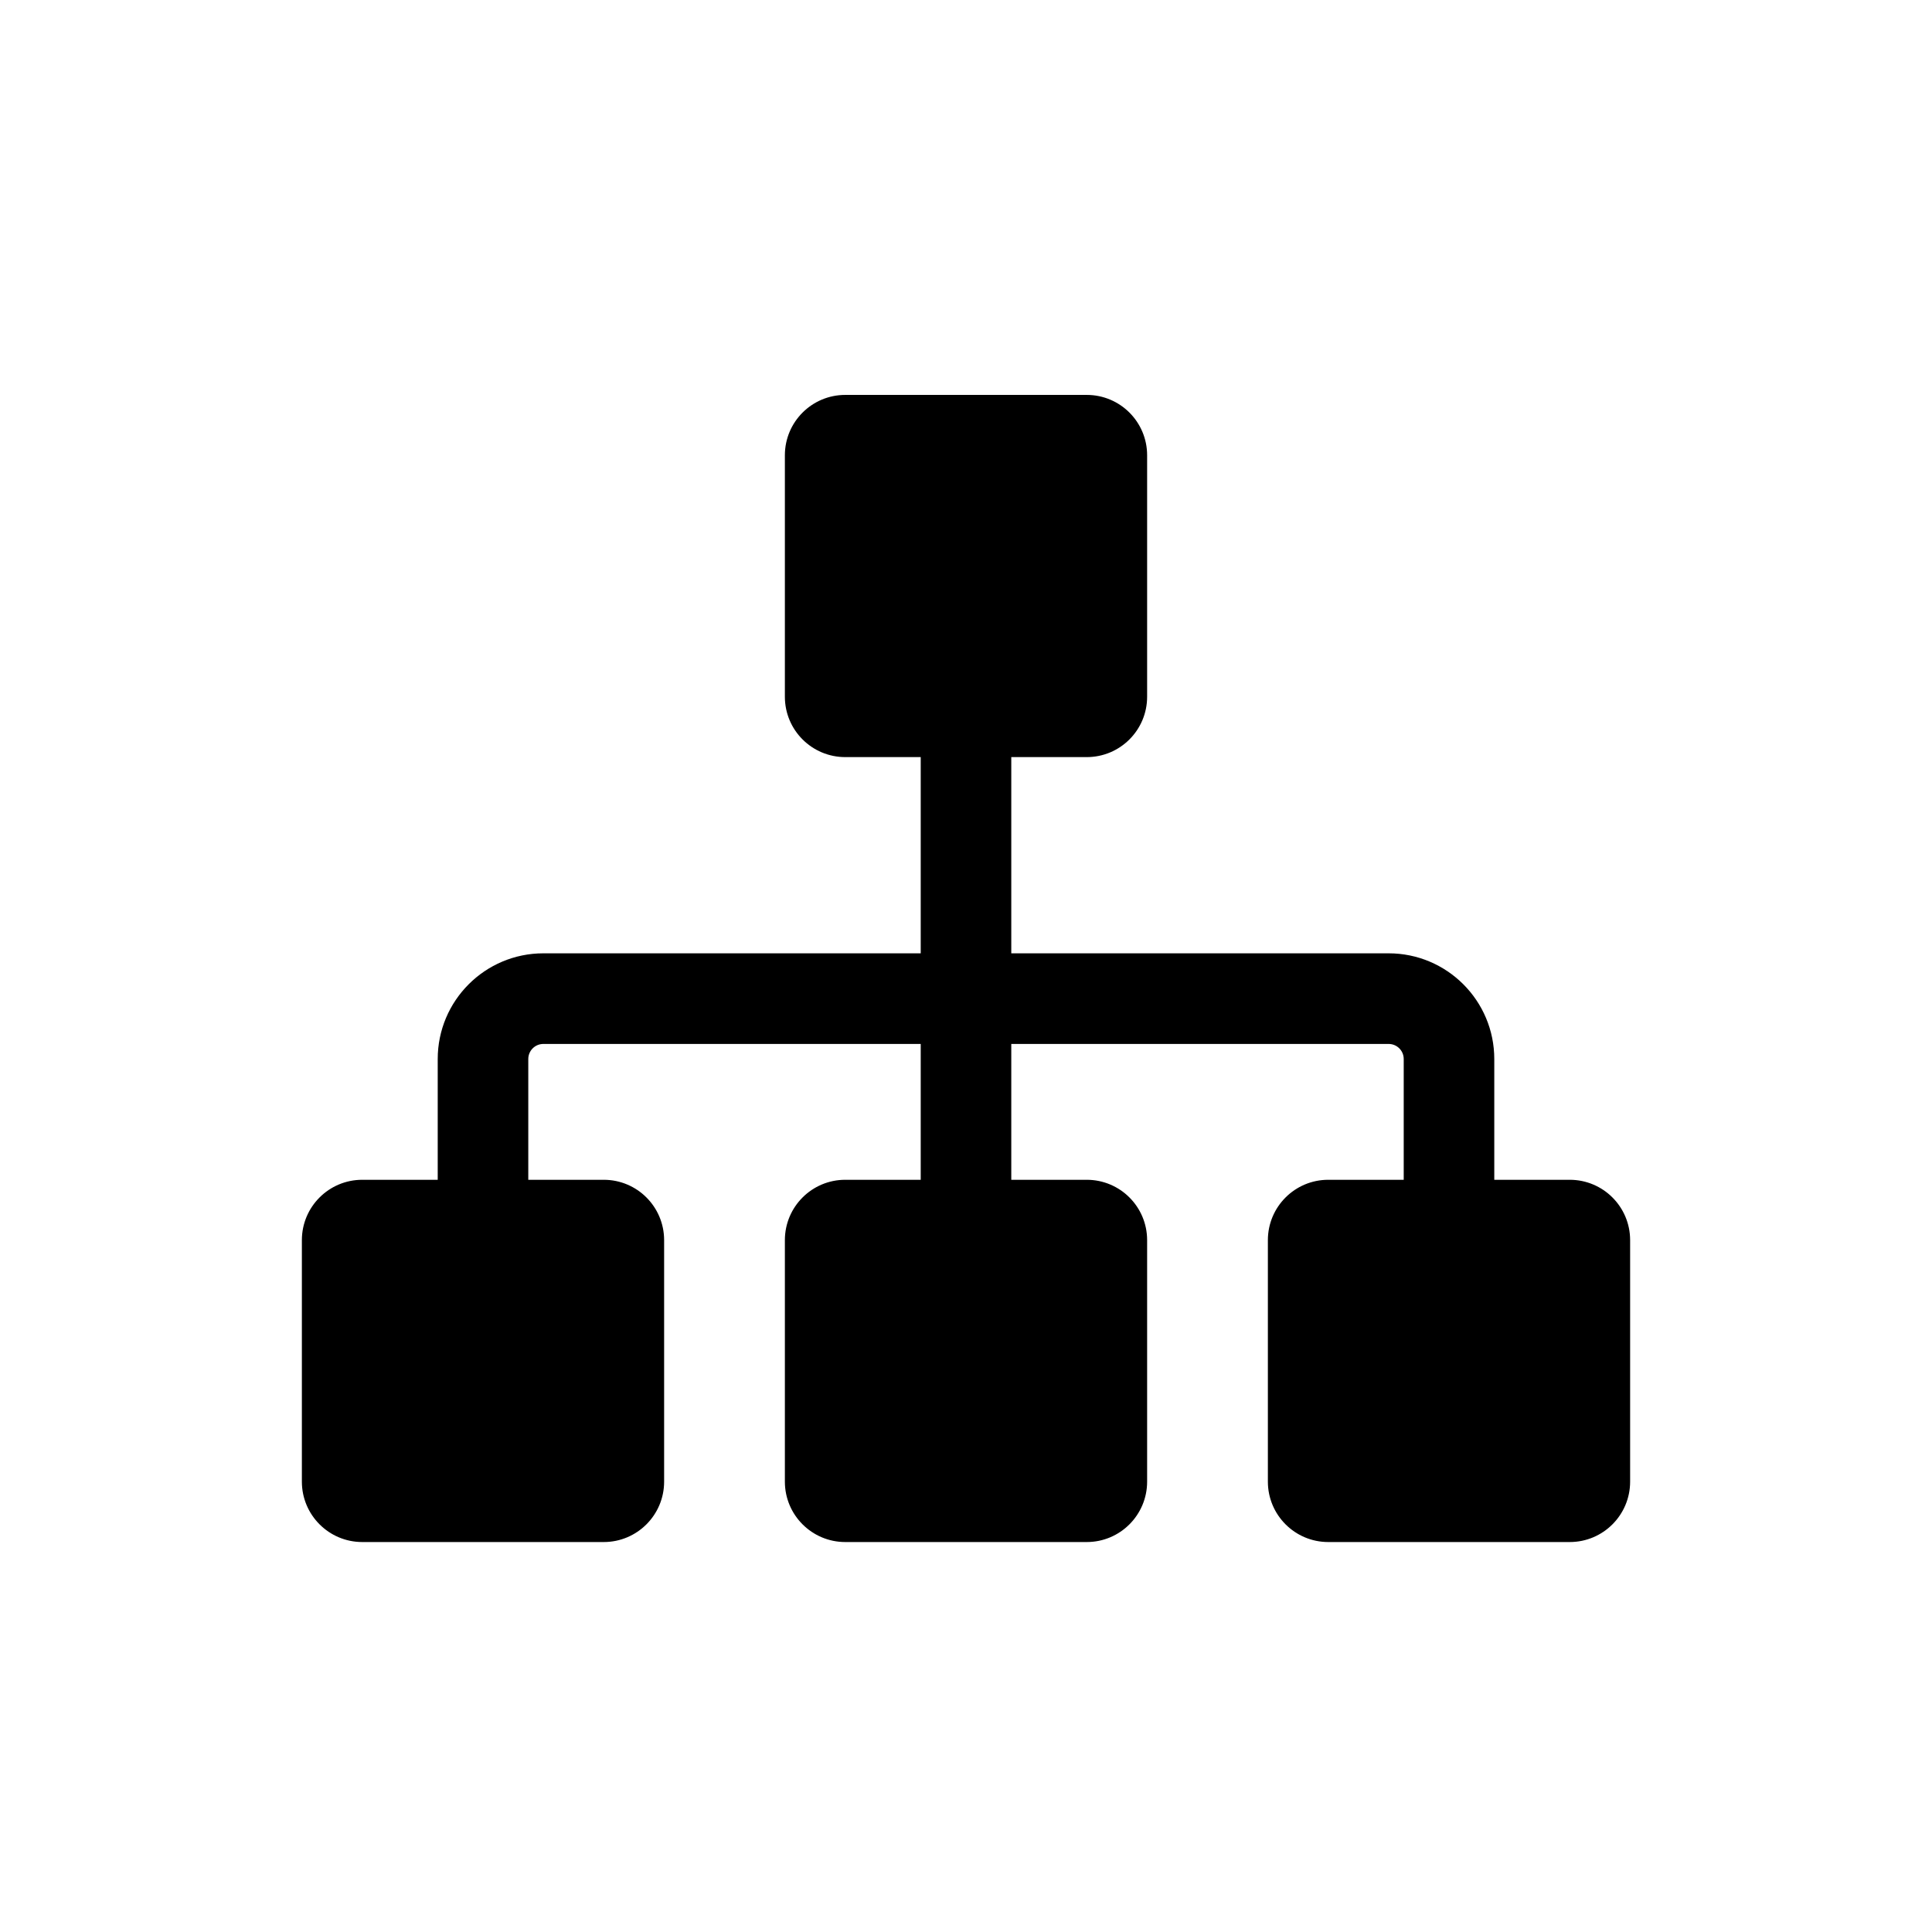 <svg width="32" height="32" viewBox="0 0 32 32" fill="none" xmlns="http://www.w3.org/2000/svg">
<path d="M14 6.541C13.448 6.541 13 6.988 13 7.541V11.54C13 12.093 13.448 12.54 14 12.54H15.25V15.79H9C8.034 15.79 7.25 16.574 7.25 17.541V19.541H6C5.448 19.541 5 19.988 5 20.541V24.541C5 25.093 5.448 25.541 6 25.541H10C10.552 25.541 11 25.093 11 24.541V20.541C11 19.988 10.552 19.541 10 19.541H8.75V17.541C8.75 17.402 8.862 17.291 9 17.291H15.25V19.541H14C13.448 19.541 13 19.988 13 20.541V24.541C13 25.093 13.448 25.541 14 25.541H18C18.552 25.541 19 25.093 19 24.541V20.541C19 19.988 18.552 19.541 18 19.541H16.75V17.291H23C23.138 17.291 23.25 17.402 23.25 17.541V19.541H22C21.448 19.541 21 19.988 21 20.541V24.541C21 25.093 21.448 25.541 22 25.541H26C26.552 25.541 27 25.093 27 24.541V20.541C27 19.988 26.552 19.541 26 19.541H24.75V17.541C24.75 16.574 23.966 15.79 23 15.79H16.75V12.54H18C18.552 12.54 19 12.093 19 11.54V7.541C19 6.988 18.552 6.541 18 6.541H14Z" fill="black"/>
</svg>
